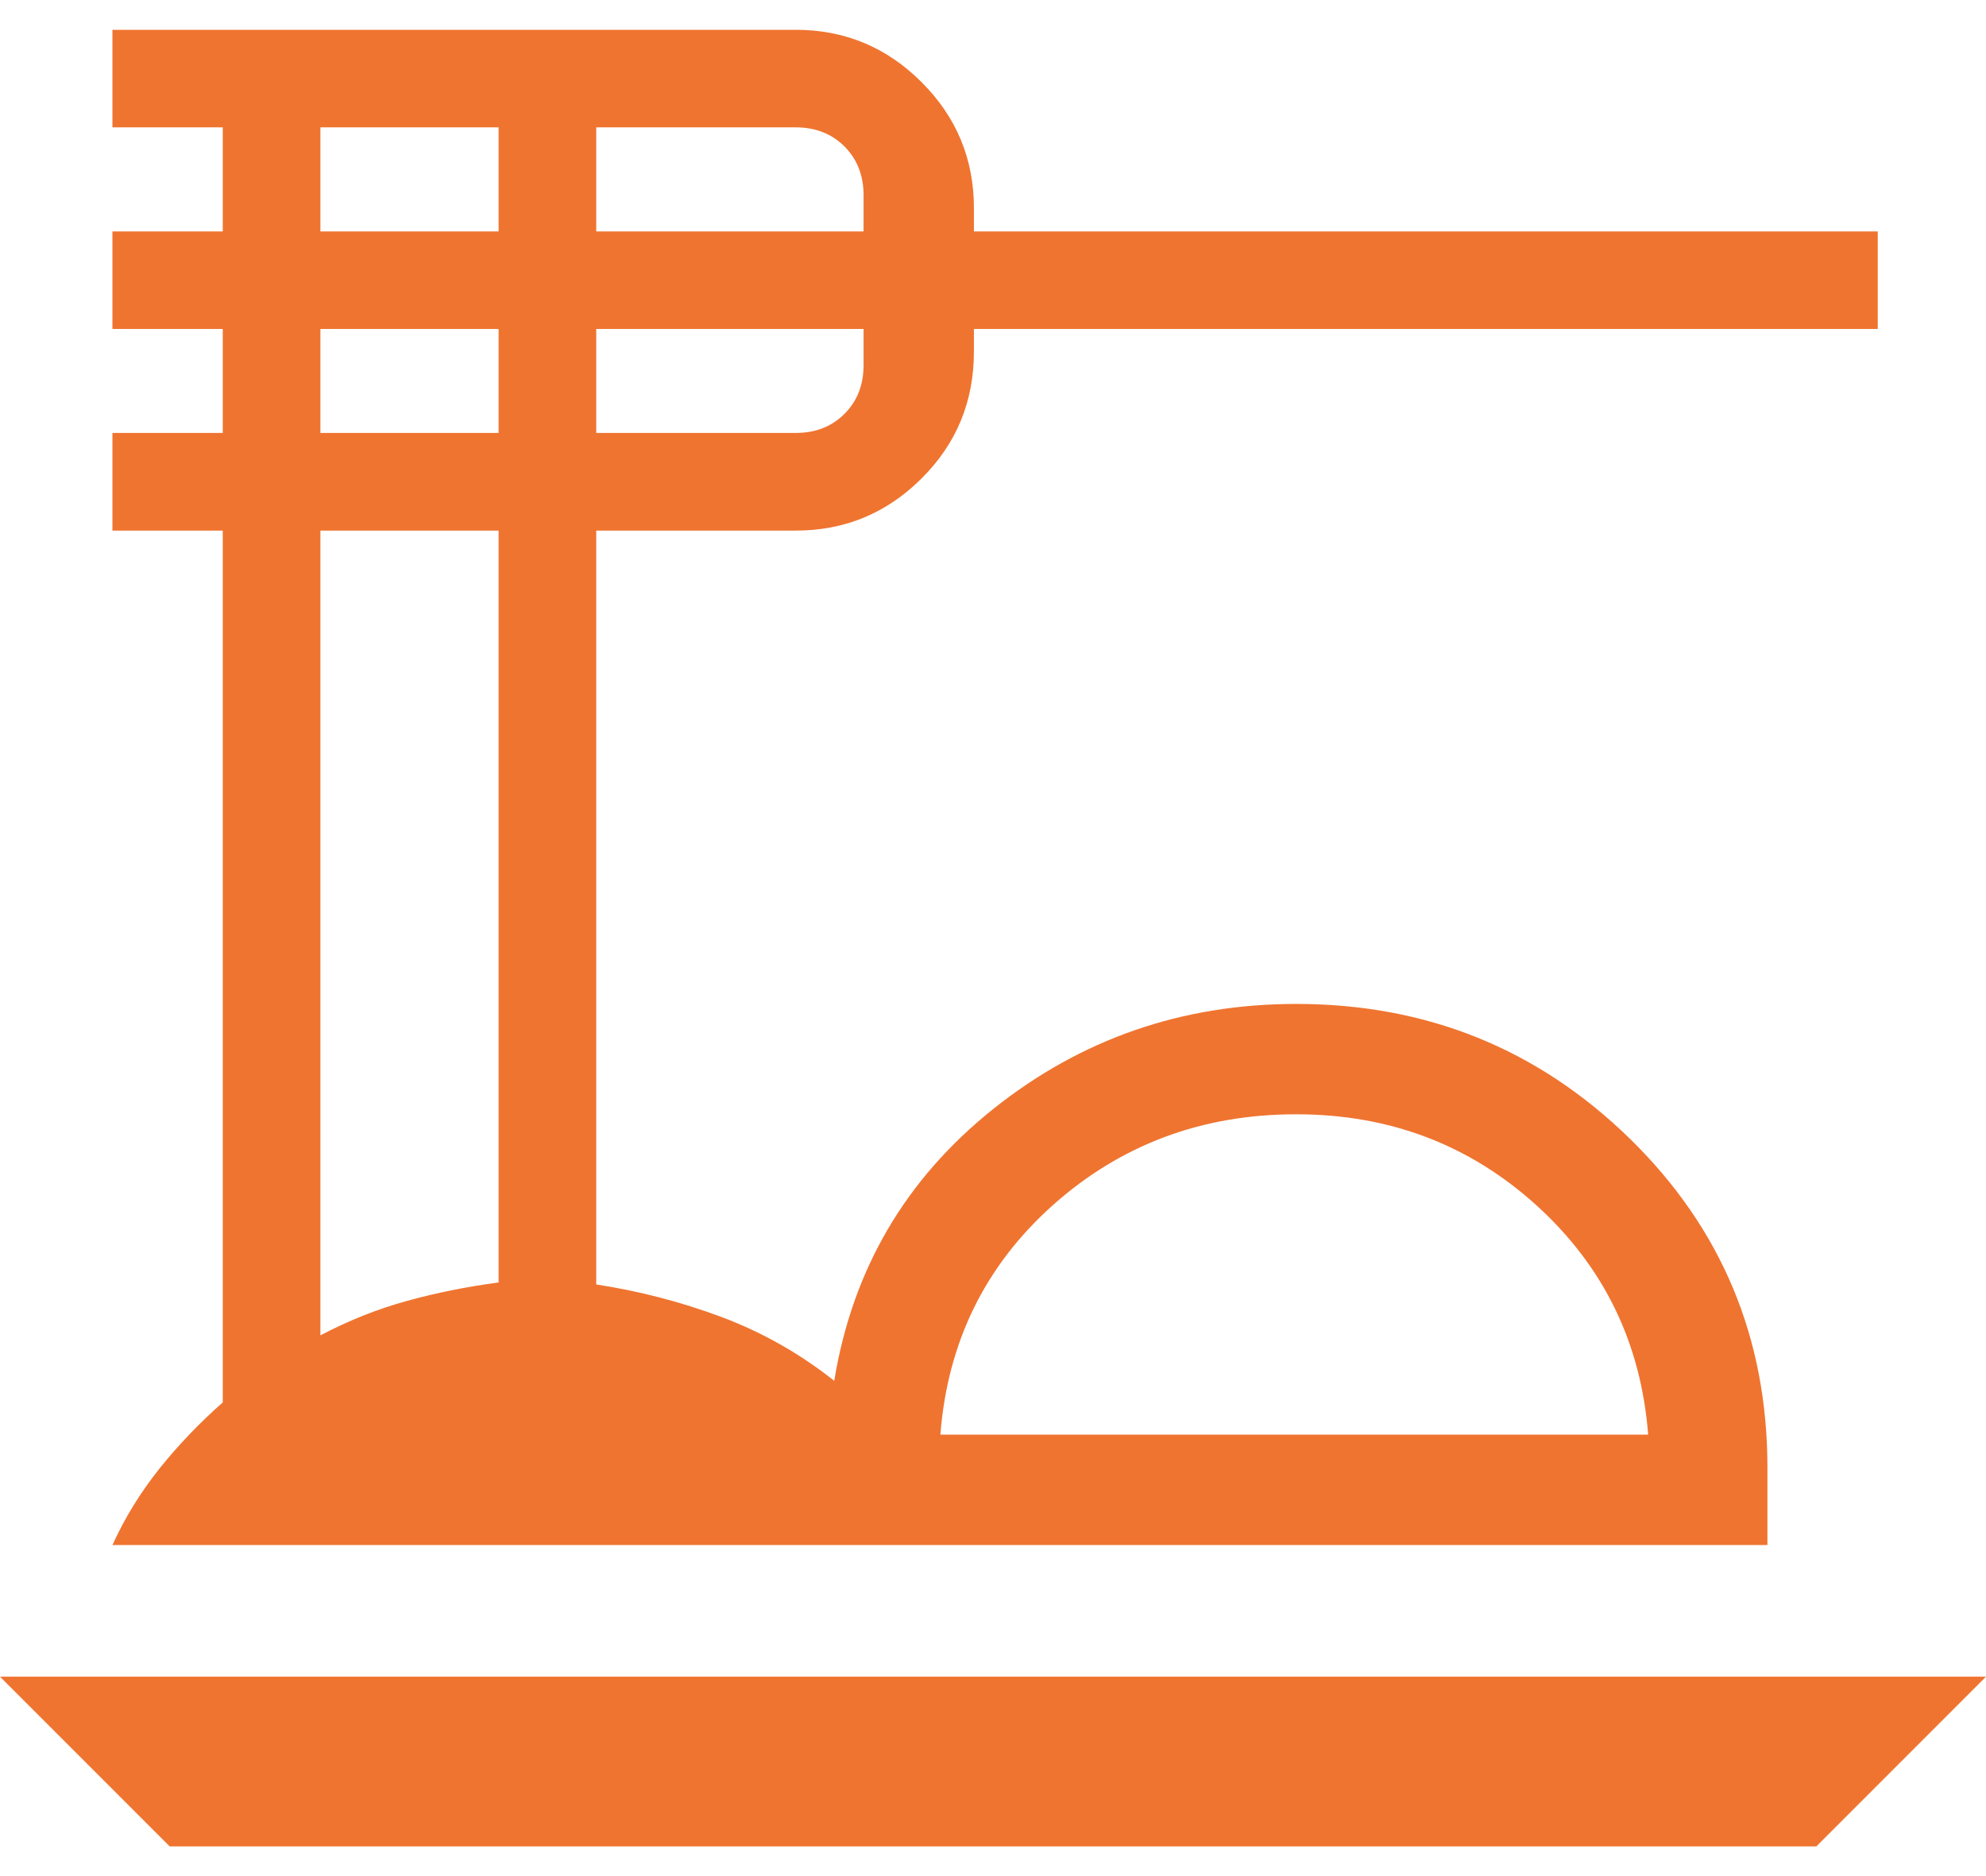 <svg width="18" height="17" viewBox="0 0 18 17" fill="none" xmlns="http://www.w3.org/2000/svg">
<path d="M1.538 16.731L0 15.193H18L16.462 16.731H1.538ZM1.019 14C1.132 13.752 1.275 13.52 1.448 13.304C1.621 13.089 1.812 12.89 2.019 12.708V4.808H1.019V3.923H2.019V2.981H1.019V2.097H2.019V1.154H1.019V0.27H7.212C7.656 0.27 8.036 0.428 8.352 0.744C8.669 1.06 8.827 1.441 8.827 1.885V2.097H17.019V2.981H8.827V3.186C8.827 3.638 8.669 4.021 8.352 4.336C8.036 4.651 7.656 4.808 7.212 4.808H5.404V11.639C5.791 11.698 6.169 11.796 6.537 11.933C6.904 12.07 7.246 12.263 7.561 12.512C7.726 11.505 8.206 10.685 9.002 10.049C9.798 9.414 10.713 9.097 11.748 9.097C12.929 9.097 13.936 9.503 14.77 10.316C15.603 11.129 16.019 12.124 16.019 13.3V14H1.019ZM8.523 13H14.938C14.873 12.169 14.537 11.478 13.929 10.925C13.321 10.373 12.594 10.097 11.748 10.097C10.894 10.097 10.16 10.371 9.544 10.919C8.929 11.468 8.588 12.162 8.523 13ZM5.404 2.097H7.827V1.77C7.827 1.59 7.769 1.443 7.654 1.327C7.538 1.212 7.391 1.154 7.212 1.154H5.404V2.097ZM5.404 3.923H7.212C7.391 3.923 7.538 3.866 7.654 3.75C7.769 3.635 7.827 3.488 7.827 3.308V2.981H5.404V3.923ZM2.904 2.097H4.519V1.154H2.904V2.097ZM2.904 3.923H4.519V2.981H2.904V3.923ZM2.904 12.1C3.16 11.966 3.422 11.861 3.689 11.788C3.957 11.714 4.233 11.659 4.519 11.621V4.808H2.904V12.1Z" fill="#EF7430"/>
</svg>
